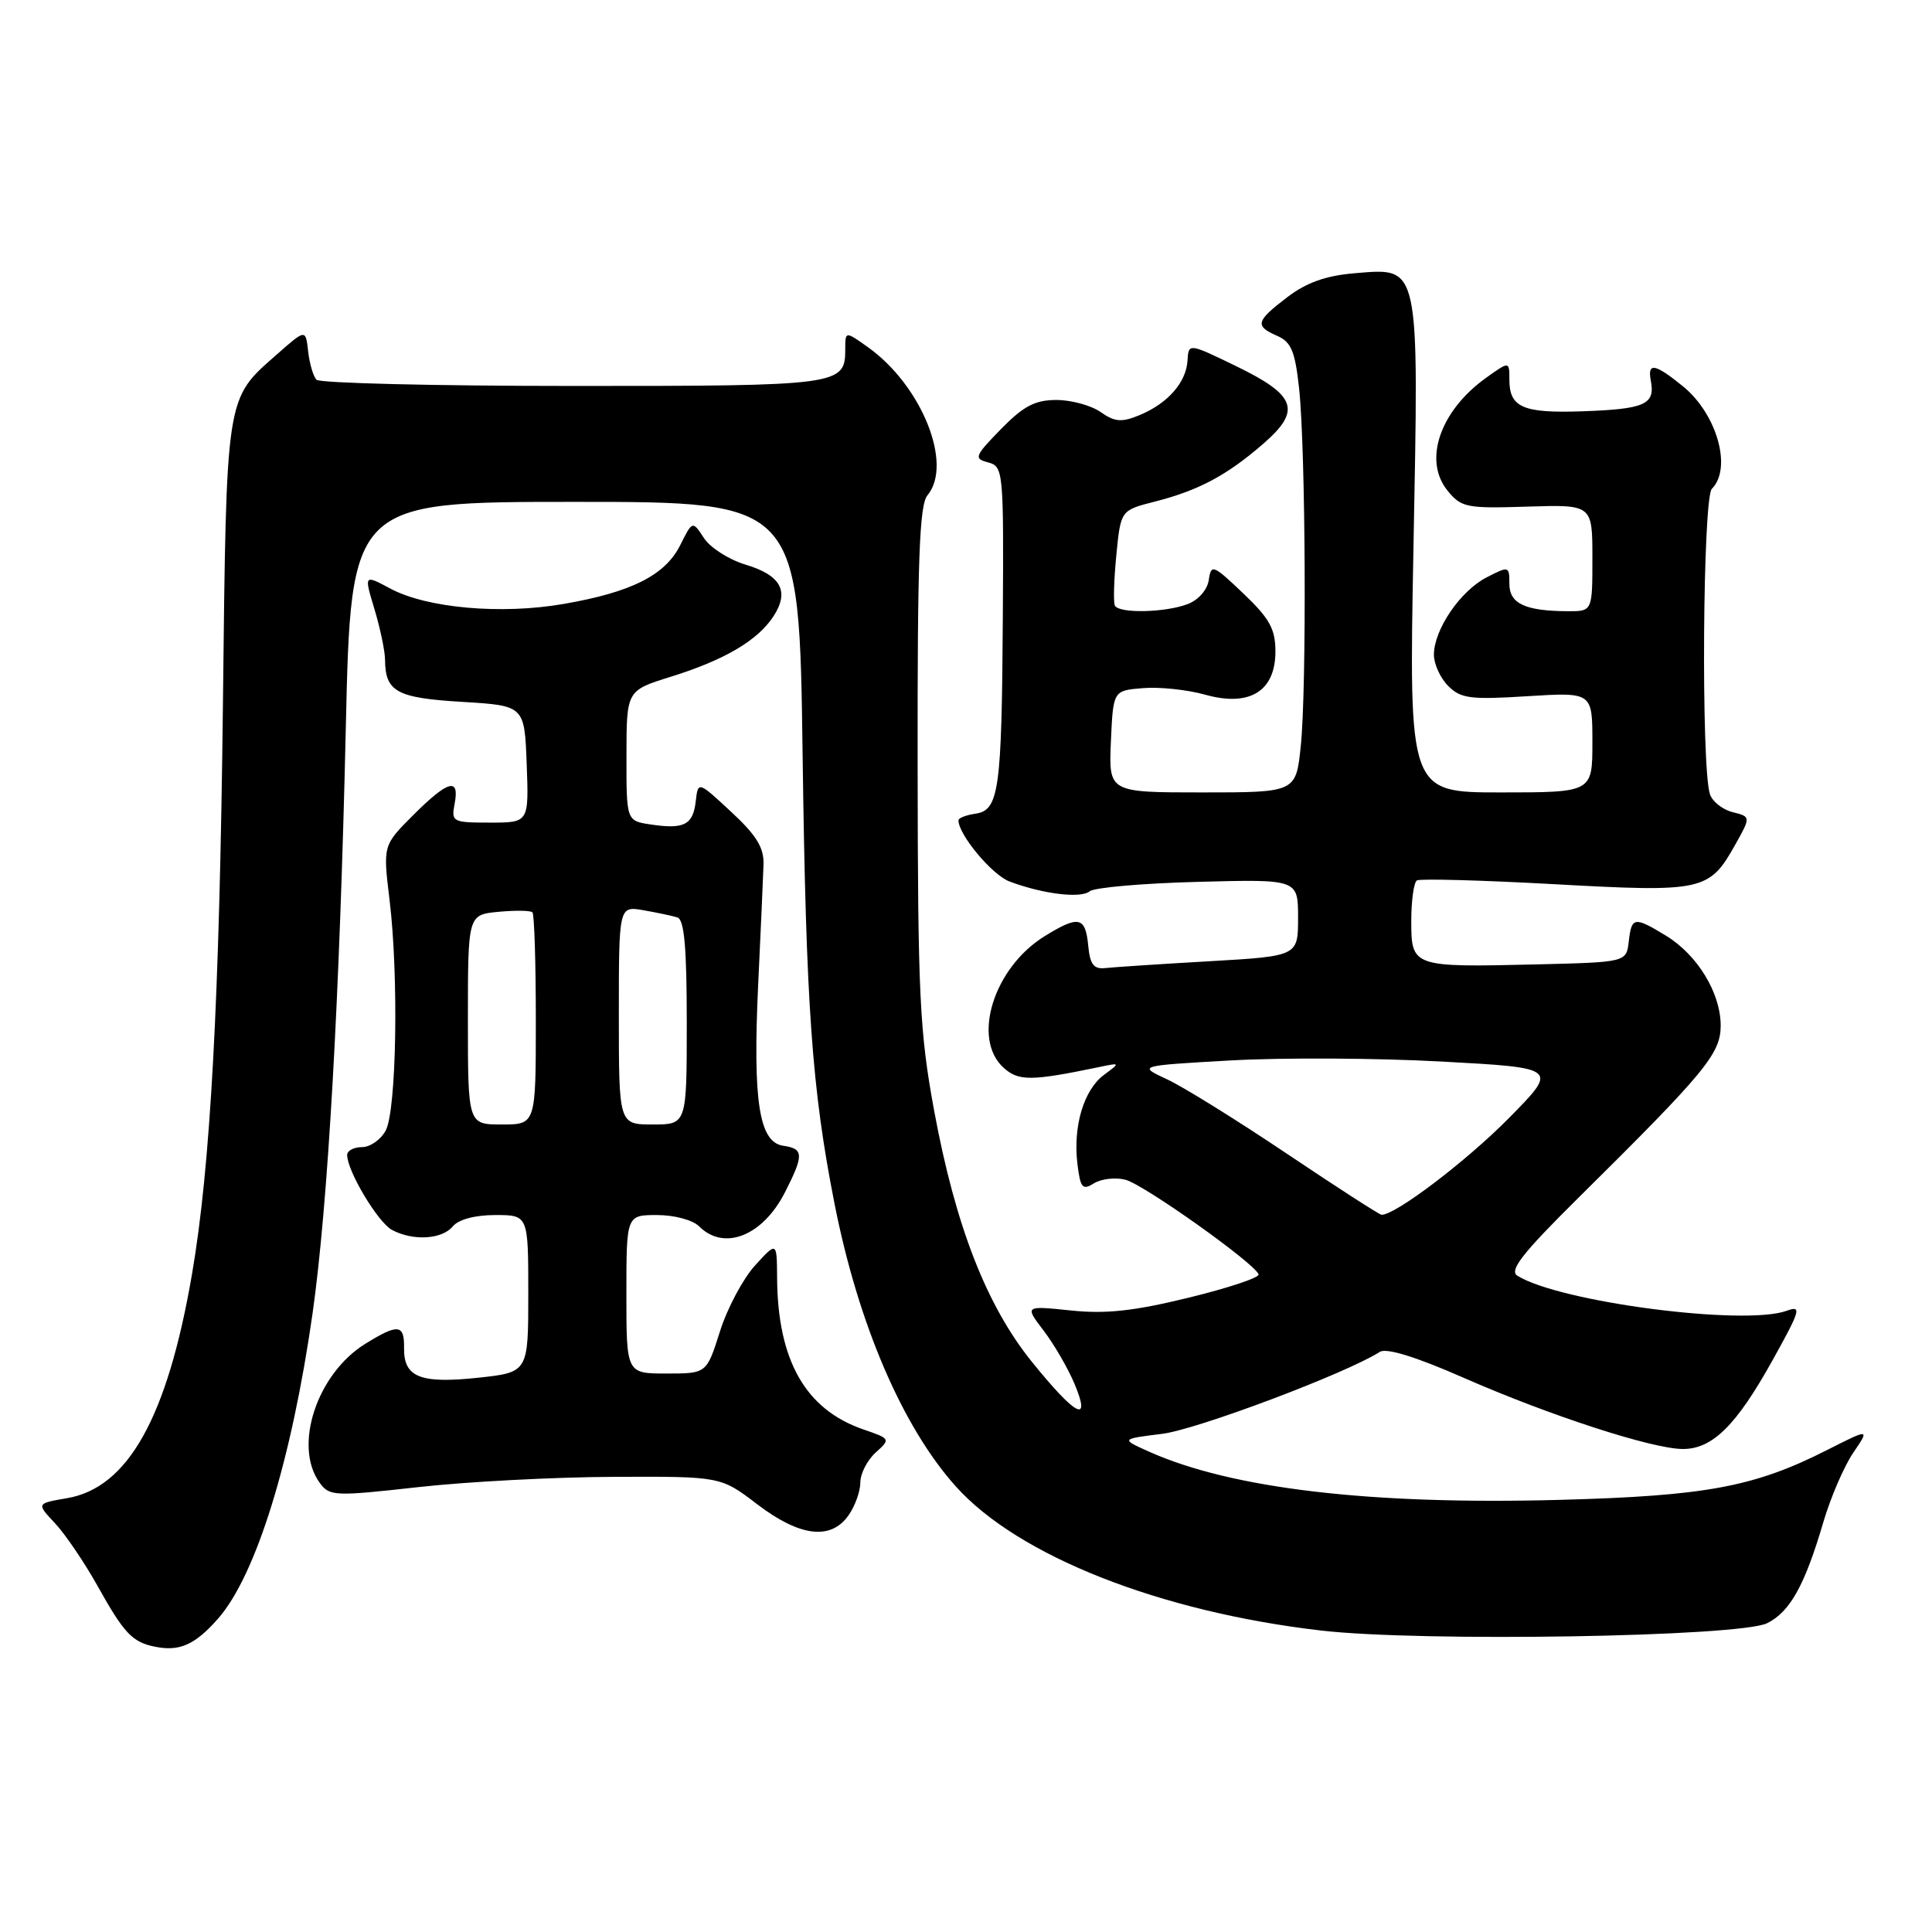 <?xml version="1.0" encoding="UTF-8" standalone="no"?>
<!DOCTYPE svg PUBLIC "-//W3C//DTD SVG 1.1//EN" "http://www.w3.org/Graphics/SVG/1.1/DTD/svg11.dtd" >
<svg xmlns="http://www.w3.org/2000/svg" xmlns:xlink="http://www.w3.org/1999/xlink" version="1.1" viewBox="0 0 256 256">
 <g >
 <path fill="currentColor"
d=" M 28.90 214.47 C 33.94 208.72 38.65 193.48 41.42 174.00 C 43.46 159.63 45.01 132.24 45.82 96.50 C 46.50 66.50 46.50 66.50 76.20 66.50 C 105.90 66.50 105.90 66.50 106.35 100.00 C 106.80 133.37 107.58 144.29 110.58 159.50 C 113.72 175.43 119.59 189.10 126.67 196.98 C 134.94 206.18 153.68 213.57 175.01 216.05 C 188.23 217.59 230.51 216.90 234.16 215.08 C 237.19 213.58 239.16 210.03 241.62 201.63 C 242.57 198.41 244.34 194.31 245.55 192.52 C 247.76 189.27 247.76 189.27 242.13 192.12 C 232.47 197.02 226.06 198.22 206.68 198.74 C 181.63 199.42 163.21 197.26 152.25 192.35 C 148.50 190.67 148.50 190.67 154.00 189.99 C 158.61 189.42 178.35 181.99 182.84 179.13 C 183.70 178.58 187.61 179.78 193.84 182.52 C 205.31 187.56 218.96 192.00 223.00 192.00 C 226.92 192.00 230.08 188.87 234.90 180.19 C 238.59 173.55 238.76 172.95 236.73 173.69 C 231.14 175.72 206.67 172.54 201.06 169.04 C 199.94 168.35 201.71 166.08 209.06 158.80 C 226.02 142.02 228.00 139.62 228.00 135.88 C 227.99 131.57 224.93 126.54 220.76 123.99 C 216.54 121.42 216.19 121.47 215.82 124.75 C 215.50 127.50 215.50 127.50 203.50 127.79 C 187.16 128.18 187.00 128.13 187.00 122.04 C 187.00 119.33 187.34 116.91 187.75 116.66 C 188.16 116.41 196.35 116.63 205.95 117.16 C 225.59 118.25 226.48 118.06 229.88 112.01 C 232.01 108.22 232.01 108.22 229.57 107.61 C 228.23 107.27 226.88 106.19 226.57 105.22 C 225.39 101.51 225.62 65.98 226.83 64.77 C 229.53 62.07 227.53 54.91 223.05 51.23 C 219.30 48.17 218.27 47.97 218.74 50.43 C 219.35 53.60 217.99 54.21 209.64 54.50 C 201.80 54.77 200.00 53.99 200.00 50.31 C 200.00 47.86 200.00 47.86 196.96 50.03 C 190.82 54.40 188.55 60.98 191.79 64.99 C 193.62 67.25 194.30 67.39 202.37 67.13 C 211.00 66.86 211.00 66.86 211.00 73.93 C 211.00 81.00 211.00 81.00 207.75 80.99 C 202.09 80.96 200.00 79.99 200.00 77.36 C 200.00 75.00 199.94 74.98 196.96 76.52 C 193.48 78.32 190.01 83.43 190.00 86.75 C 190.00 87.99 190.85 89.85 191.90 90.90 C 193.56 92.56 194.85 92.73 202.40 92.25 C 211.00 91.72 211.00 91.72 211.00 98.36 C 211.00 105.00 211.00 105.00 198.84 105.00 C 186.68 105.00 186.68 105.00 187.29 72.65 C 188.01 34.59 188.20 35.49 179.44 36.21 C 175.68 36.53 173.11 37.44 170.57 39.38 C 166.39 42.57 166.23 43.19 169.25 44.51 C 171.10 45.32 171.61 46.57 172.14 51.50 C 173.01 59.62 173.15 91.24 172.36 98.85 C 171.72 105.00 171.72 105.00 159.31 105.00 C 146.91 105.00 146.91 105.00 147.20 98.25 C 147.50 91.50 147.50 91.50 151.45 91.18 C 153.63 91.00 157.34 91.39 159.69 92.05 C 165.58 93.70 169.00 91.60 169.00 86.32 C 169.00 83.35 168.23 81.95 164.75 78.64 C 160.73 74.81 160.48 74.71 160.17 76.85 C 159.98 78.15 158.80 79.51 157.36 80.05 C 154.39 81.18 148.28 81.31 147.73 80.25 C 147.51 79.84 147.60 76.83 147.92 73.56 C 148.50 67.62 148.50 67.62 153.00 66.47 C 158.82 64.99 162.58 62.98 167.39 58.80 C 172.49 54.37 171.79 52.39 163.72 48.48 C 157.49 45.46 157.49 45.46 157.35 47.79 C 157.17 50.69 154.73 53.46 150.99 55.01 C 148.62 55.99 147.72 55.92 145.84 54.60 C 144.58 53.72 141.95 53.00 139.98 53.00 C 137.15 53.00 135.62 53.80 132.63 56.86 C 129.13 60.45 129.01 60.77 130.93 61.27 C 132.94 61.80 133.00 62.38 132.88 81.66 C 132.74 104.77 132.38 107.37 129.24 107.82 C 128.01 108.00 127.00 108.39 127.00 108.70 C 127.00 110.59 131.45 115.93 133.76 116.80 C 138.17 118.46 143.20 119.08 144.39 118.10 C 145.00 117.60 151.46 117.04 158.75 116.85 C 172.00 116.50 172.00 116.50 172.00 121.60 C 172.00 126.69 172.00 126.69 160.25 127.37 C 153.79 127.74 147.60 128.15 146.50 128.27 C 144.92 128.45 144.43 127.82 144.19 125.25 C 143.82 121.45 142.92 121.27 138.42 124.05 C 131.66 128.23 128.73 137.63 132.98 141.48 C 134.96 143.27 136.62 143.26 145.50 141.42 C 148.48 140.79 148.48 140.80 146.29 142.42 C 143.61 144.41 142.17 149.21 142.76 154.19 C 143.15 157.42 143.43 157.75 144.95 156.80 C 145.91 156.20 147.79 155.98 149.12 156.32 C 151.52 156.92 166.25 167.38 166.77 168.86 C 166.92 169.28 162.75 170.67 157.50 171.95 C 150.21 173.73 146.51 174.13 141.86 173.64 C 135.77 173.01 135.77 173.01 138.29 176.32 C 139.68 178.14 141.52 181.32 142.39 183.39 C 144.62 188.73 142.56 187.66 136.74 180.46 C 130.72 173.01 126.61 162.46 123.79 147.23 C 121.85 136.71 121.62 131.99 121.59 101.38 C 121.56 74.08 121.82 66.92 122.90 65.62 C 126.32 61.50 122.12 51.07 115.00 46.00 C 112.00 43.86 112.00 43.86 112.00 46.31 C 112.00 51.05 111.26 51.15 75.93 51.14 C 57.67 51.14 42.38 50.77 41.94 50.32 C 41.51 49.87 41.01 48.17 40.83 46.55 C 40.50 43.60 40.50 43.60 36.70 46.95 C 29.86 52.97 30.01 52.02 29.54 93.23 C 29.09 132.53 27.90 154.52 25.44 168.84 C 22.18 187.82 16.96 197.15 8.87 198.52 C 4.82 199.21 4.82 199.21 7.30 201.85 C 8.66 203.31 11.20 207.05 12.94 210.17 C 16.42 216.41 17.53 217.59 20.50 218.19 C 23.78 218.87 25.84 217.95 28.90 214.47 Z  M 112.44 200.78 C 113.30 199.56 114.00 197.60 114.00 196.43 C 114.00 195.27 114.91 193.49 116.02 192.48 C 118.02 190.67 118.01 190.65 114.41 189.41 C 106.73 186.77 103.04 180.27 102.97 169.31 C 102.94 164.50 102.94 164.50 100.04 167.69 C 98.45 169.44 96.35 173.38 95.39 176.44 C 93.63 182.00 93.63 182.00 88.32 182.00 C 83.00 182.00 83.00 182.00 83.00 171.50 C 83.00 161.00 83.00 161.00 87.07 161.00 C 89.36 161.00 91.80 161.66 92.64 162.50 C 95.94 165.80 101.05 163.78 104.00 158.01 C 106.54 153.03 106.51 152.21 103.79 151.82 C 100.58 151.36 99.74 145.94 100.46 130.50 C 100.80 123.35 101.12 116.18 101.17 114.57 C 101.25 112.33 100.24 110.68 96.88 107.57 C 92.50 103.50 92.50 103.50 92.19 106.17 C 91.83 109.30 90.66 109.91 86.25 109.25 C 83.00 108.77 83.00 108.77 83.01 100.14 C 83.02 91.50 83.02 91.50 88.86 89.68 C 95.99 87.46 100.38 84.88 102.47 81.69 C 104.65 78.37 103.50 76.23 98.80 74.82 C 96.60 74.16 94.11 72.58 93.28 71.30 C 91.76 68.98 91.76 68.98 90.13 72.24 C 88.13 76.23 83.68 78.47 74.66 80.03 C 66.40 81.46 56.56 80.58 51.72 77.99 C 48.23 76.12 48.23 76.12 49.62 80.72 C 50.38 83.25 51.01 86.26 51.02 87.41 C 51.05 91.66 52.55 92.48 61.21 93.00 C 69.50 93.50 69.50 93.50 69.79 101.25 C 70.08 109.00 70.08 109.00 64.93 109.00 C 59.96 109.00 59.78 108.91 60.24 106.50 C 60.92 102.96 59.38 103.39 54.75 108.01 C 50.74 112.02 50.74 112.02 51.62 119.26 C 52.84 129.31 52.54 147.12 51.11 149.80 C 50.46 151.01 49.05 152.00 47.96 152.00 C 46.88 152.00 46.00 152.47 46.00 153.04 C 46.00 155.16 50.07 161.97 51.94 162.97 C 54.72 164.46 58.56 164.24 60.00 162.50 C 60.76 161.58 62.95 161.00 65.62 161.00 C 70.00 161.00 70.00 161.00 70.00 171.42 C 70.00 181.84 70.00 181.84 63.33 182.56 C 55.69 183.37 53.48 182.49 53.54 178.62 C 53.59 175.46 52.76 175.37 48.42 178.05 C 41.98 182.03 38.82 191.64 42.37 196.49 C 43.66 198.26 44.33 198.29 55.43 197.05 C 61.86 196.33 73.51 195.72 81.31 195.69 C 95.50 195.63 95.50 195.63 100.33 199.32 C 105.98 203.63 110.10 204.13 112.44 200.78 Z  M 170.50 152.86 C 163.90 148.43 156.76 143.99 154.63 143.01 C 150.76 141.21 150.76 141.21 163.13 140.51 C 169.93 140.13 182.47 140.19 191.00 140.66 C 206.50 141.50 206.50 141.50 199.94 148.15 C 194.29 153.88 184.79 161.08 183.05 160.96 C 182.75 160.94 177.10 157.29 170.50 152.86 Z  M 62.00 135.11 C 62.00 121.21 62.00 121.21 66.05 120.82 C 68.28 120.61 70.31 120.64 70.55 120.89 C 70.80 121.13 71.00 127.56 71.00 135.17 C 71.00 149.00 71.00 149.00 66.50 149.00 C 62.00 149.00 62.00 149.00 62.00 135.11 Z  M 82.00 134.53 C 82.00 120.05 82.00 120.05 85.25 120.61 C 87.04 120.92 89.06 121.35 89.75 121.56 C 90.67 121.84 91.00 125.51 91.00 135.47 C 91.00 149.00 91.00 149.00 86.50 149.00 C 82.00 149.00 82.00 149.00 82.00 134.53 Z "/>
</g>
</svg>